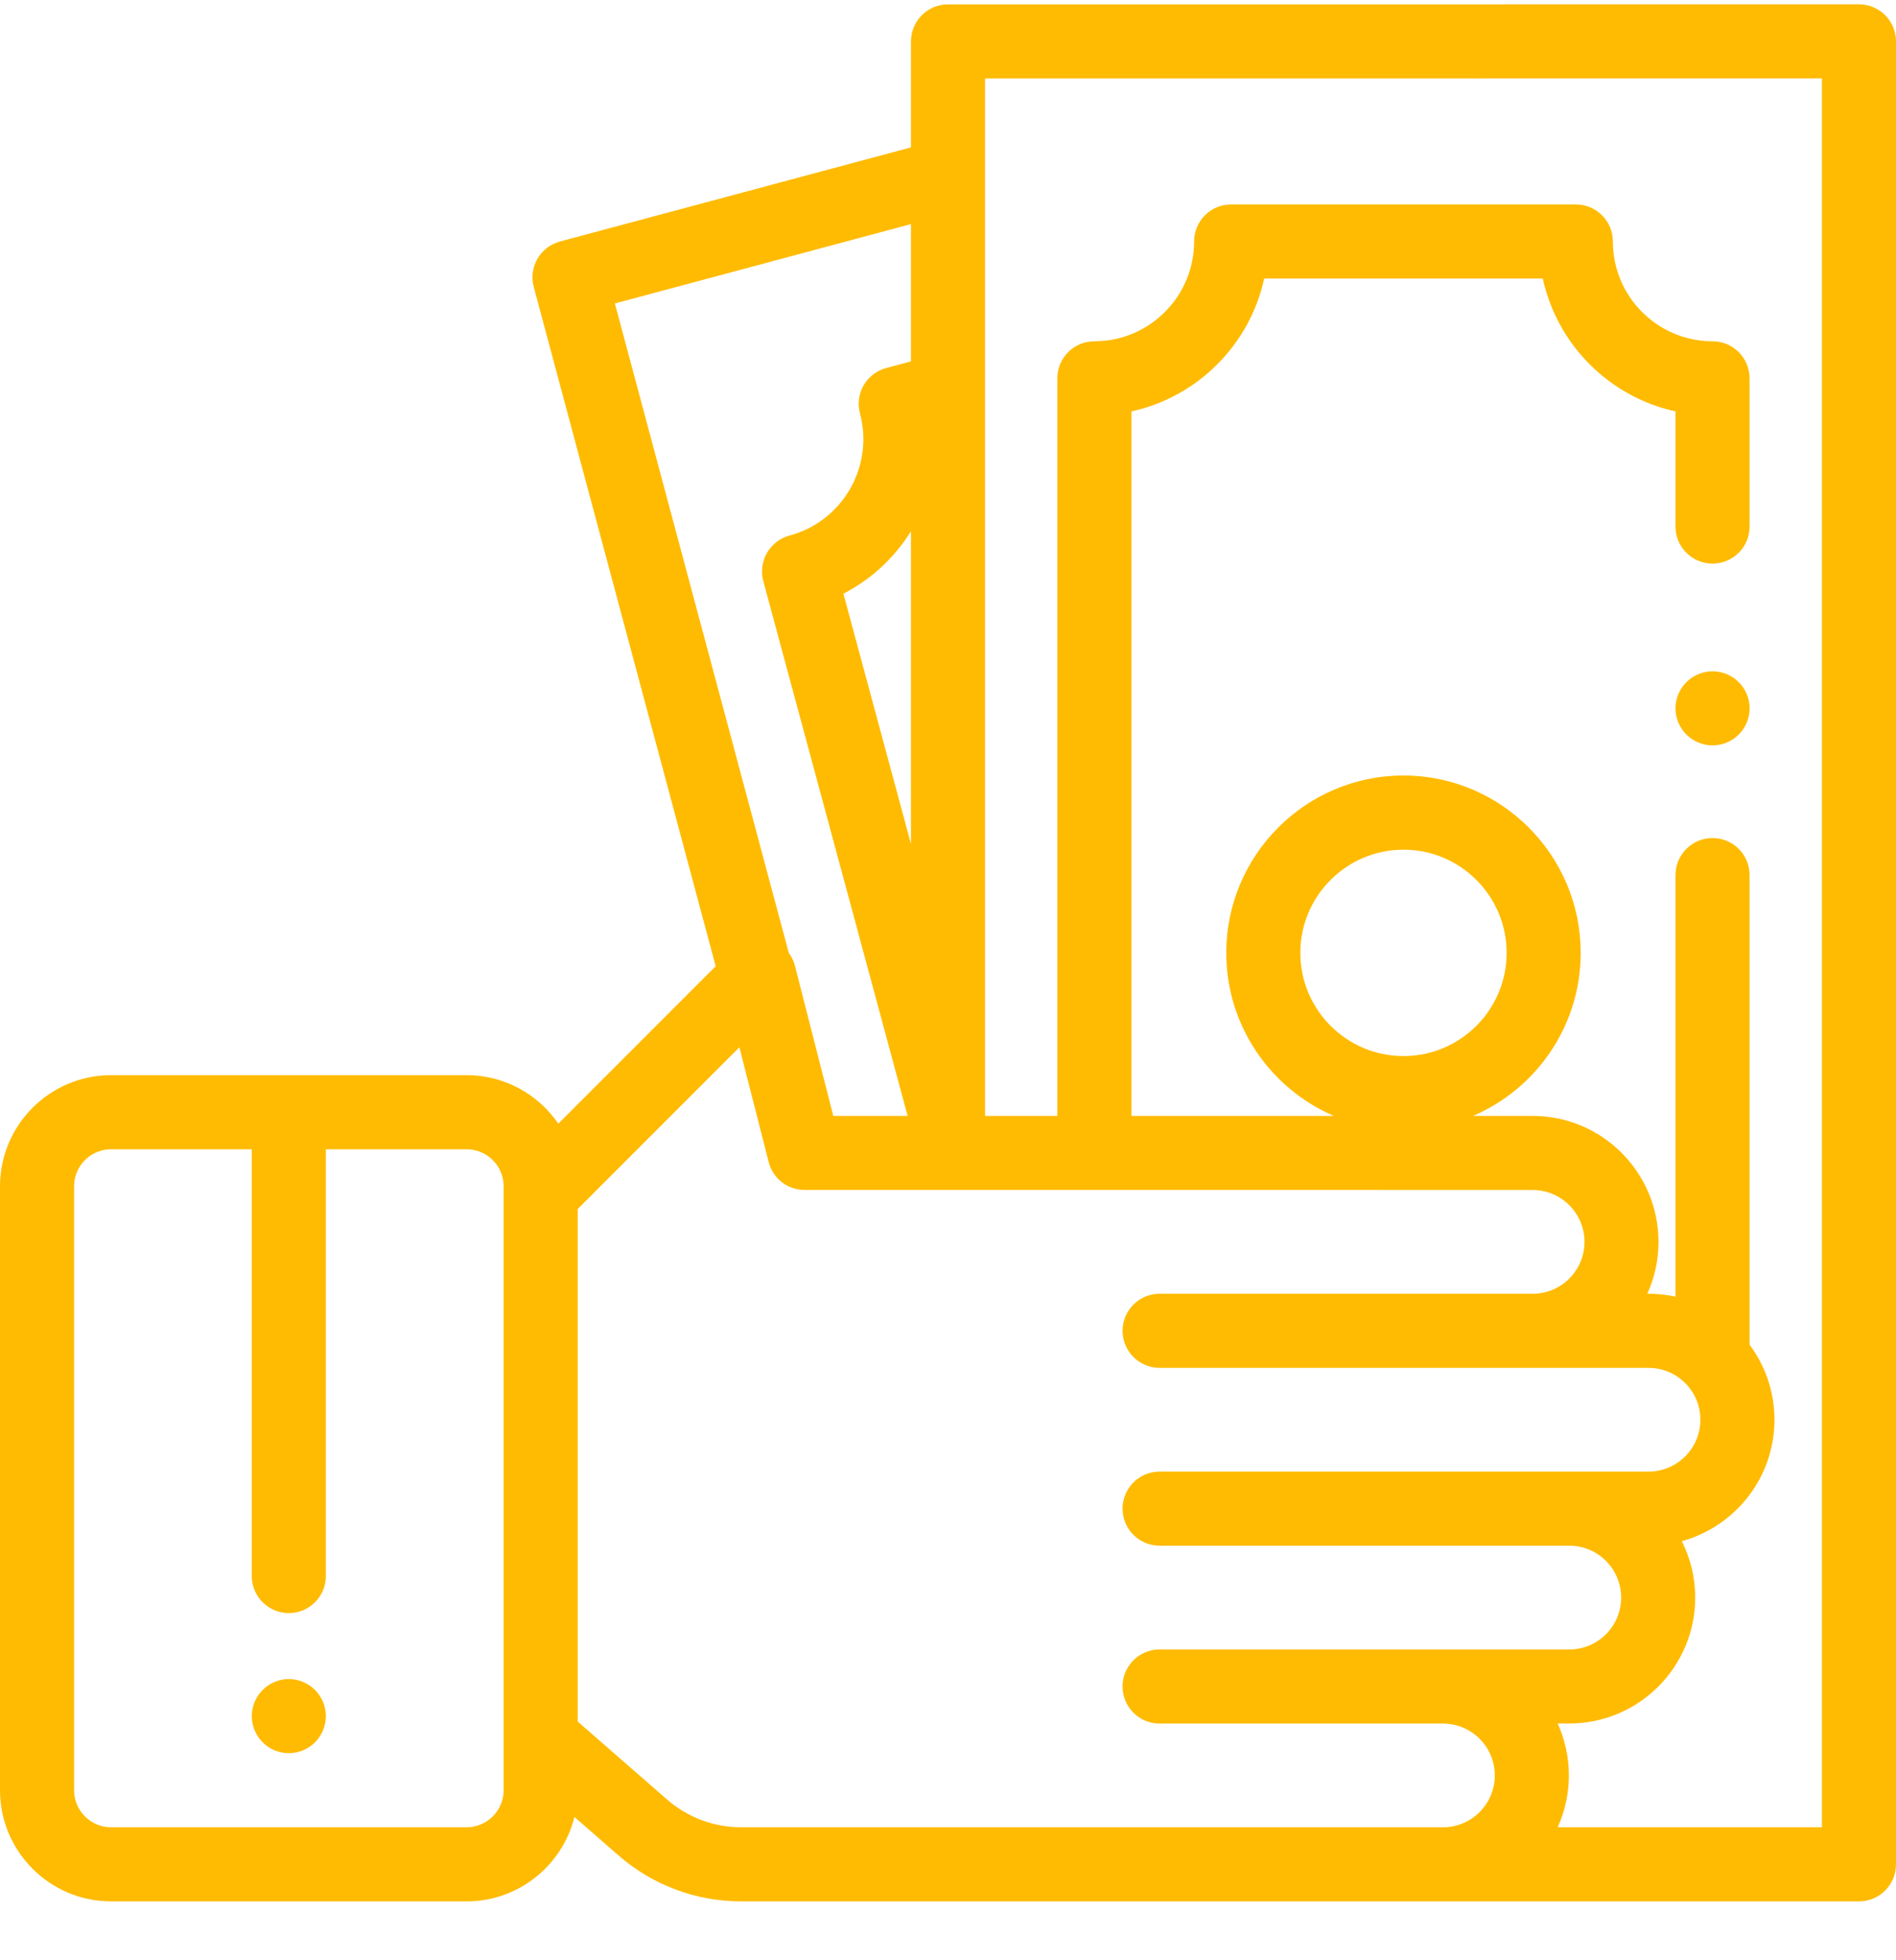 <svg width="30" height="31" viewBox="0 0 30 31" fill="none" xmlns="http://www.w3.org/2000/svg">
<path d="M4.984 26.725C4.875 26.616 4.724 26.553 4.57 26.553C4.416 26.553 4.265 26.616 4.156 26.725C4.047 26.834 3.984 26.985 3.984 27.139C3.984 27.294 4.047 27.445 4.156 27.554C4.265 27.663 4.416 27.725 4.57 27.725C4.724 27.725 4.875 27.663 4.984 27.554C5.093 27.445 5.156 27.294 5.156 27.139C5.156 26.985 5.093 26.834 4.984 26.725Z" fill="#FFBB01"/>
<path d="M27.512 10.788C27.403 10.679 27.252 10.616 27.097 10.616C26.943 10.616 26.792 10.679 26.683 10.788C26.574 10.897 26.511 11.048 26.511 11.202C26.511 11.356 26.574 11.507 26.683 11.616C26.792 11.725 26.943 11.788 27.097 11.788C27.252 11.788 27.403 11.725 27.512 11.616C27.621 11.507 27.684 11.356 27.684 11.202C27.684 11.048 27.621 10.897 27.512 10.788Z" fill="#FFBB01"/>
<path d="M29.828 0.24C29.718 0.13 29.569 0.068 29.414 0.068L15 0.069C14.676 0.069 14.414 0.332 14.414 0.655V2.331L8.86 3.819C8.547 3.903 8.362 4.224 8.445 4.537L11.324 15.28L8.834 17.77C8.517 17.307 7.985 17.003 7.383 17.003H1.758C0.789 17.003 0 17.791 0 18.761V28.311C0 29.28 0.789 30.069 1.758 30.069H7.383C8.206 30.069 8.899 29.5 9.089 28.734L9.786 29.342C10.323 29.811 11.012 30.069 11.726 30.069H29.414C29.738 30.069 30 29.807 30 29.483V0.654C30 0.499 29.938 0.35 29.828 0.24ZM7.969 28.311C7.969 28.634 7.706 28.897 7.383 28.897H1.758C1.435 28.897 1.172 28.634 1.172 28.311V18.761C1.172 18.437 1.435 18.175 1.758 18.175H3.984V24.924C3.984 25.248 4.247 25.51 4.57 25.51C4.894 25.51 5.156 25.248 5.156 24.924V18.175H7.383C7.706 18.175 7.969 18.437 7.969 18.761V28.311H7.969ZM9.729 4.799L14.414 3.544V5.715L14.021 5.82C13.871 5.861 13.743 5.959 13.665 6.093C13.588 6.228 13.567 6.388 13.607 6.538C13.832 7.378 13.332 8.245 12.491 8.47C12.341 8.511 12.213 8.609 12.135 8.744C12.058 8.879 12.037 9.039 12.077 9.189L14.361 17.647H13.185L12.579 15.276C12.56 15.2 12.526 15.131 12.481 15.07L9.729 4.799ZM14.414 8.402V13.347L13.345 9.389C13.792 9.159 14.157 8.814 14.414 8.402ZM22.832 28.897H11.726C11.296 28.897 10.88 28.741 10.556 28.459L9.141 27.225V19.12L11.699 16.562L12.163 18.378C12.229 18.637 12.463 18.818 12.73 18.818L24.25 18.819C24.703 18.819 25.071 19.187 25.071 19.639C25.071 20.092 24.703 20.46 24.25 20.46H18.348C18.024 20.46 17.762 20.722 17.762 21.046C17.762 21.369 18.024 21.632 18.348 21.632H26.084C26.537 21.632 26.905 22 26.905 22.452C26.905 22.904 26.537 23.272 26.084 23.272H18.348C18.024 23.272 17.762 23.535 17.762 23.858C17.762 24.182 18.024 24.444 18.348 24.444H24.831C25.283 24.444 25.651 24.812 25.651 25.265C25.651 25.717 25.283 26.085 24.831 26.085H18.348C18.024 26.085 17.762 26.347 17.762 26.671C17.762 26.994 18.024 27.257 18.348 27.257H22.832C23.284 27.257 23.652 27.625 23.652 28.077C23.652 28.529 23.284 28.897 22.832 28.897ZM28.828 28.897H28.828H24.647C24.76 28.647 24.824 28.369 24.824 28.077C24.824 27.785 24.76 27.507 24.647 27.256H24.831C25.929 27.256 26.823 26.363 26.823 25.264C26.823 24.944 26.746 24.641 26.611 24.373C27.455 24.141 28.077 23.368 28.077 22.452C28.077 22.008 27.93 21.597 27.683 21.265V13.839C27.683 13.515 27.421 13.253 27.097 13.253C26.774 13.253 26.511 13.515 26.511 13.839V20.506C26.374 20.476 26.231 20.46 26.084 20.46H26.065C26.179 20.209 26.242 19.932 26.242 19.639C26.242 18.541 25.349 17.647 24.25 17.647H23.308C24.309 17.218 25.011 16.224 25.011 15.069C25.011 13.523 23.753 12.264 22.207 12.264C20.661 12.264 19.403 13.523 19.403 15.069C19.403 16.224 20.105 17.218 21.105 17.647H17.902V6.506C18.949 6.278 19.775 5.452 20.003 4.405H24.411C24.639 5.452 25.465 6.278 26.511 6.506V8.328C26.511 8.651 26.774 8.913 27.097 8.913C27.421 8.913 27.683 8.651 27.683 8.328V5.983C27.683 5.659 27.421 5.397 27.097 5.397C26.227 5.397 25.52 4.689 25.52 3.819C25.52 3.495 25.257 3.233 24.934 3.233H19.48C19.156 3.233 18.894 3.495 18.894 3.819C18.894 4.689 18.186 5.397 17.316 5.397C16.993 5.397 16.73 5.659 16.73 5.983V17.647H15.586V1.241L28.828 1.24V28.897ZM22.207 16.701C21.307 16.701 20.575 15.969 20.575 15.069C20.575 14.169 21.307 13.437 22.207 13.437C23.107 13.437 23.839 14.169 23.839 15.069C23.839 15.969 23.107 16.701 22.207 16.701Z" fill="#FFBB01"/>
</svg>
